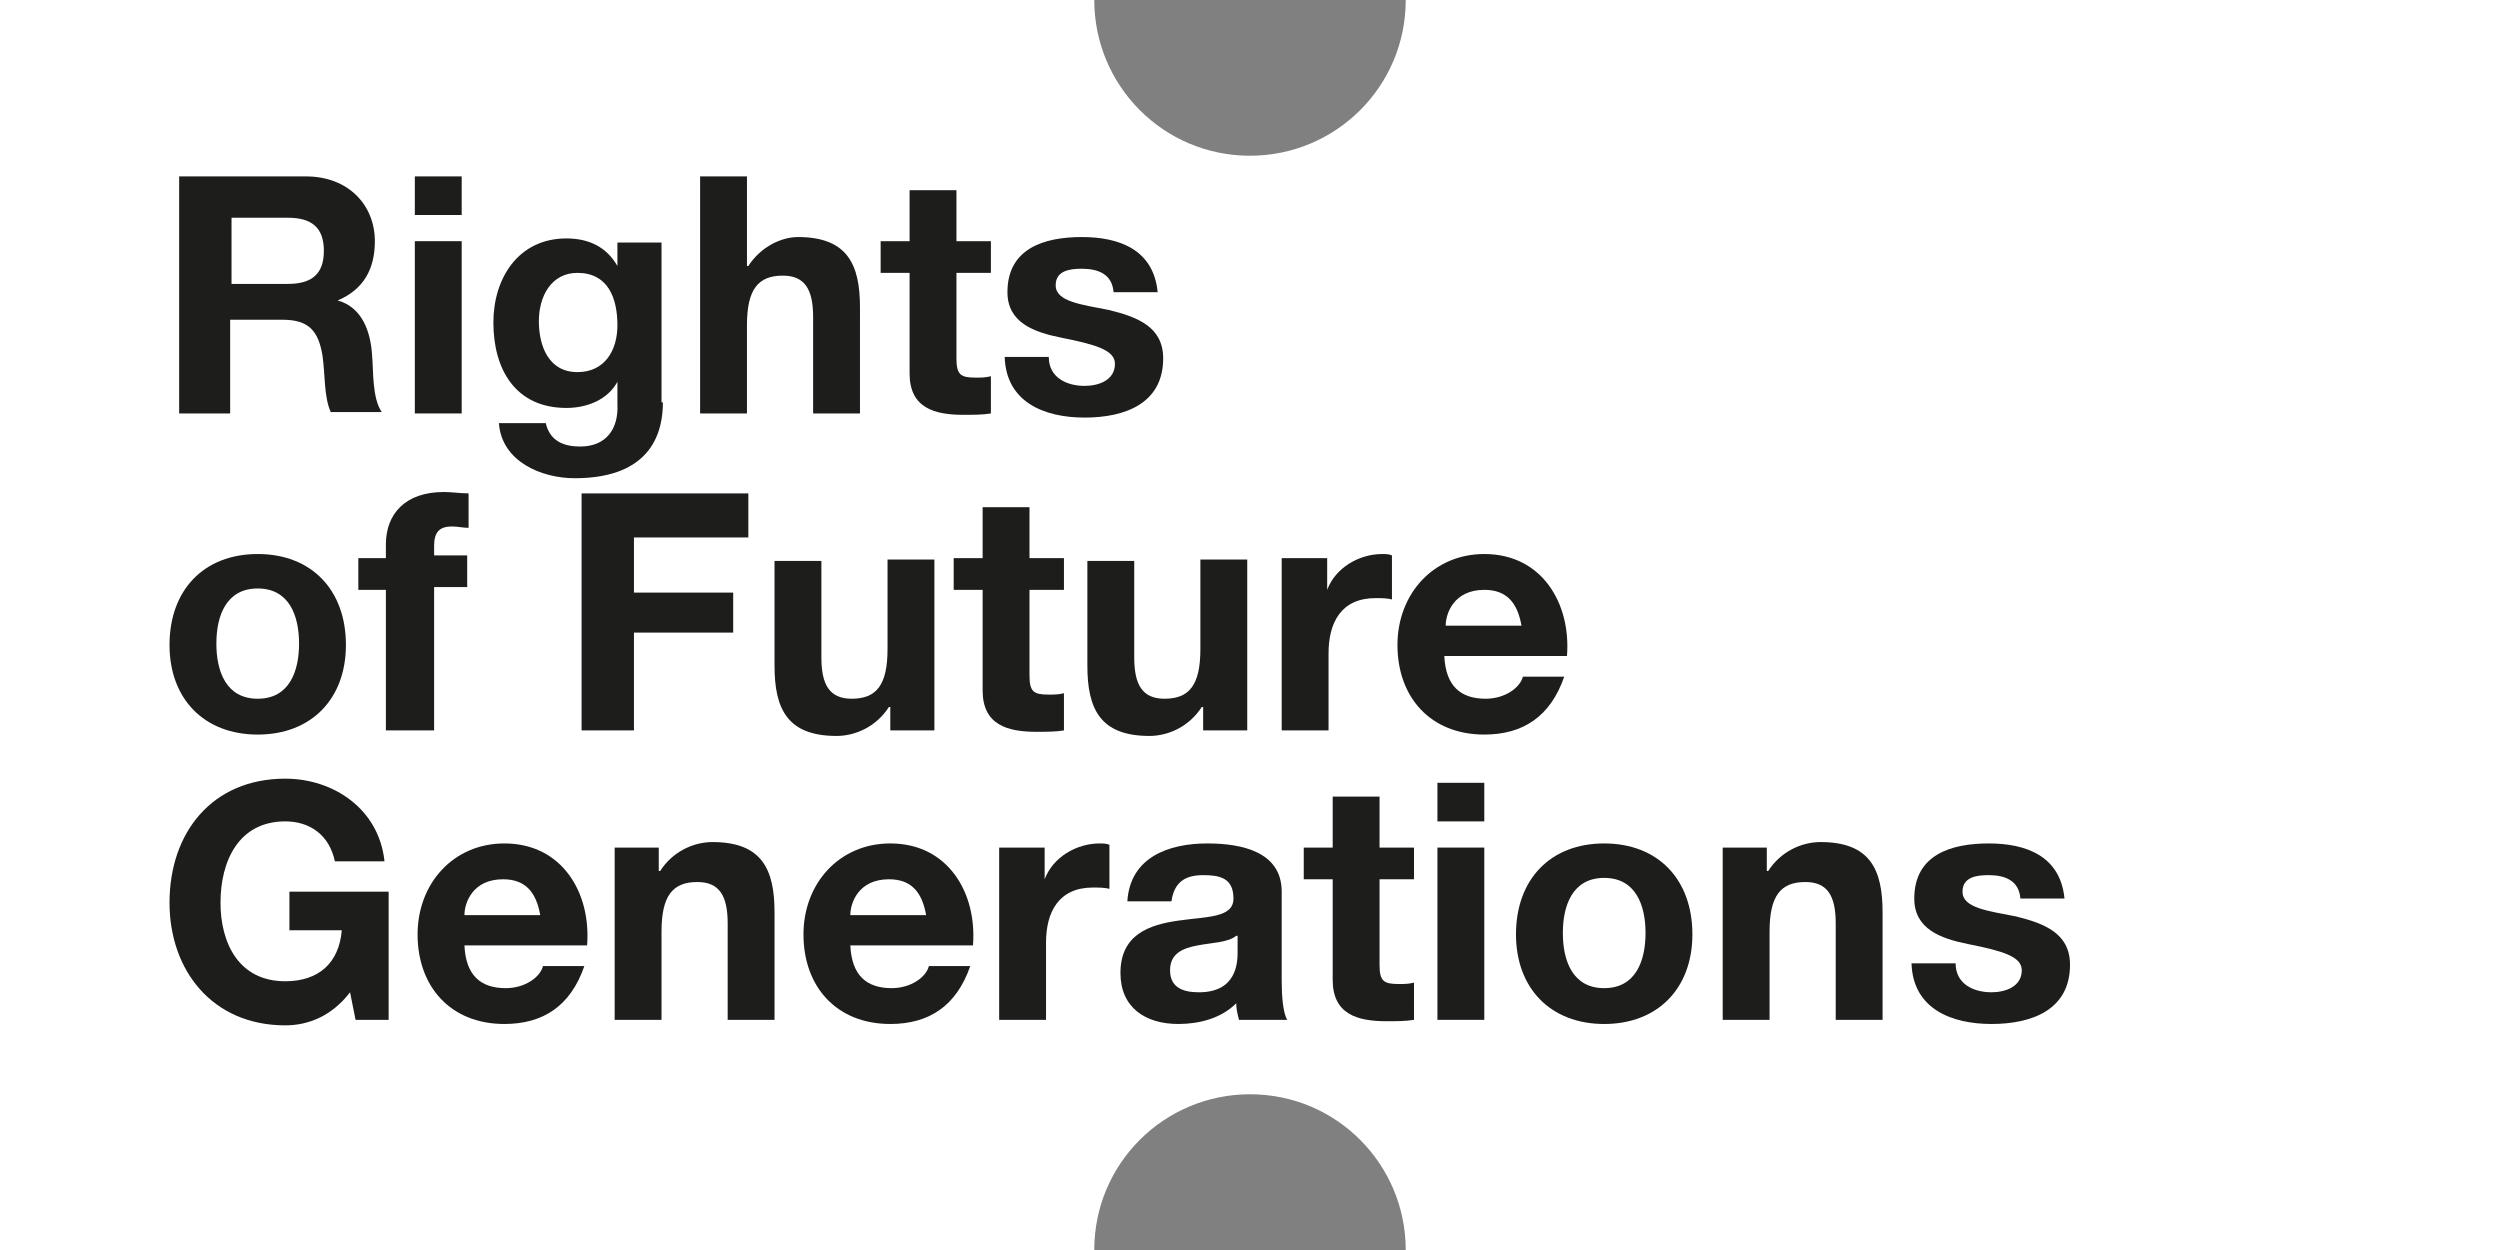 <!-- Generator: Adobe Illustrator 23.1.1, SVG Export Plug-In  -->
<svg version="1.1" xmlns="http://www.w3.org/2000/svg" xmlns:xlink="http://www.w3.org/1999/xlink" x="0px" y="0px" width="181.4px"
	 height="90.7px" viewBox="0 0 181.4 90.7" style="enable-background:new 0 0 181.4 90.7;" xml:space="preserve">
<rect x="0" y="0" width="181.4" height="90.7" fill="#808080" stroke="none"/>
<style type="text/css">
	.st0{fill:#FFFFFF;}
	.st1{fill:#1D1D1B;}
</style>
<defs>
</defs>
<path id="XMLID_123_" class="st0" d="M102,0L102,0c0,6.3-5.1,11.3-11.3,11.3c-6.3,0-11.3-5.1-11.3-11.3l0,0H0v90.7h79.4l0,0
	c0-6.3,5.1-11.3,11.3-11.3c6.3,0,11.3,5.1,11.3,11.3l0,0h79.4V0H102z"/>
<g id="XMLID_1_">
	<g>
		<path id="XMLID_60_" class="st1" d="M13,12.8h9.2c3.1,0,5,2.1,5,4.7c0,2-0.8,3.5-2.7,4.3v0c1.8,0.5,2.4,2.3,2.5,4
			c0.1,1.1,0,3.1,0.7,4.1H24c-0.5-1.1-0.4-2.7-0.6-4.1c-0.3-1.8-1-2.6-2.9-2.6h-3.8V30H13V12.8z M16.8,20.6h4.1
			c1.7,0,2.6-0.7,2.6-2.4c0-1.7-0.9-2.4-2.6-2.4h-4.1V20.6z"/>
		<path id="XMLID_57_" class="st1" d="M33.5,15.6h-3.4v-2.8h3.4V15.6z M30.1,17.5h3.4V30h-3.4V17.5z"/>
		<path id="XMLID_54_" class="st1" d="M48.1,29.2c0,2-0.7,5.5-6.4,5.5c-2.4,0-5.3-1.2-5.5-4h3.4c0.3,1.3,1.3,1.7,2.5,1.7
			c1.9,0,2.8-1.3,2.7-3.1v-1.6h0c-0.7,1.3-2.2,1.9-3.7,1.9c-3.7,0-5.3-2.8-5.3-6.2c0-3.2,1.8-6.1,5.3-6.1c1.6,0,2.9,0.6,3.7,2h0
			v-1.7h3.2V29.2z M44.8,23.6c0-2-0.7-3.8-2.9-3.8c-1.9,0-2.8,1.7-2.8,3.5c0,1.8,0.7,3.7,2.8,3.7C43.9,27,44.8,25.4,44.8,23.6z"/>
		<path id="XMLID_52_" class="st1" d="M50.8,12.8h3.4v6.5h0.1c0.9-1.4,2.4-2.1,3.6-2.1c3.6,0,4.5,2,4.5,5.1V30h-3.4v-7
			c0-2-0.6-3-2.2-3c-1.8,0-2.6,1-2.6,3.6V30h-3.4V12.8z"/>
		<path id="XMLID_50_" class="st1" d="M69.4,17.5h2.5v2.3h-2.5V26c0,1.2,0.3,1.4,1.4,1.4c0.4,0,0.7,0,1.1-0.1V30
			c-0.6,0.1-1.3,0.1-2,0.1c-2.1,0-3.9-0.5-3.9-3v-7.3h-2.1v-2.3H66v-3.7h3.4V17.5z"/>
		<path id="XMLID_48_" class="st1" d="M76.1,25.9c0,1.5,1.3,2.1,2.6,2.1c1,0,2.2-0.4,2.2-1.6c0-1-1.4-1.4-3.9-1.9
			c-2-0.4-3.9-1.1-3.9-3.3c0-3.2,2.7-4,5.4-4c2.7,0,5.2,0.9,5.5,4h-3.2c-0.1-1.3-1.1-1.7-2.3-1.7c-0.8,0-1.9,0.1-1.9,1.2
			c0,1.2,1.9,1.4,3.9,1.8c2,0.5,3.9,1.2,3.9,3.5c0,3.3-2.8,4.3-5.7,4.3c-2.9,0-5.7-1.1-5.8-4.4H76.1z"/>
		<path id="XMLID_45_" class="st1" d="M18.7,40.2c3.9,0,6.4,2.6,6.4,6.6c0,3.9-2.5,6.5-6.4,6.5c-3.9,0-6.4-2.6-6.4-6.5
			C12.3,42.8,14.8,40.2,18.7,40.2z M18.7,50.7c2.3,0,3-2,3-4c0-2-0.7-4-3-4c-2.3,0-3,2-3,4C15.7,48.7,16.4,50.7,18.7,50.7z"/>
		<path id="XMLID_43_" class="st1" d="M28,42.8h-2v-2.3h2v-1c0-2.2,1.4-3.8,4.2-3.8c0.6,0,1.2,0.1,1.8,0.1v2.5
			c-0.4,0-0.8-0.1-1.2-0.1c-0.9,0-1.3,0.4-1.3,1.4v0.7h2.4v2.3h-2.4V53H28V42.8z"/>
		<path id="XMLID_41_" class="st1" d="M42.3,35.8h12V39h-8.3v4h7.2v2.9h-7.2V53h-3.8V35.8z"/>
		<path id="XMLID_39_" class="st1" d="M67.8,53h-3.2v-1.7h-0.1c-0.9,1.4-2.4,2.1-3.8,2.1c-3.6,0-4.5-2-4.5-5.1v-7.6h3.4v7
			c0,2,0.6,3,2.2,3c1.8,0,2.6-1,2.6-3.6v-6.5h3.4V53z"/>
		<path id="XMLID_37_" class="st1" d="M74.7,40.5h2.5v2.3h-2.5V49c0,1.2,0.3,1.4,1.4,1.4c0.4,0,0.7,0,1.1-0.1V53
			c-0.6,0.1-1.3,0.1-2,0.1c-2.1,0-3.9-0.5-3.9-3v-7.3h-2.1v-2.3h2.1v-3.7h3.4V40.5z"/>
		<path id="XMLID_35_" class="st1" d="M90.5,53h-3.2v-1.7h-0.1c-0.9,1.4-2.4,2.1-3.8,2.1c-3.6,0-4.5-2-4.5-5.1v-7.6h3.4v7
			c0,2,0.6,3,2.2,3c1.8,0,2.6-1,2.6-3.6v-6.5h3.4V53z"/>
		<path id="XMLID_33_" class="st1" d="M93.1,40.5h3.2v2.3h0c0.6-1.6,2.3-2.6,4-2.6c0.2,0,0.5,0,0.7,0.1v3.2
			c-0.3-0.1-0.8-0.1-1.2-0.1c-2.5,0-3.4,1.8-3.4,4V53h-3.4V40.5z"/>
		<path id="XMLID_30_" class="st1" d="M104.8,47.6c0.1,2.2,1.2,3.1,3,3.1c1.4,0,2.5-0.8,2.7-1.6h3c-1,2.9-3,4.2-5.8,4.2
			c-3.9,0-6.3-2.7-6.3-6.5c0-3.7,2.6-6.6,6.3-6.6c4.2,0,6.3,3.6,6,7.4H104.8z M110.4,45.4c-0.3-1.7-1.1-2.6-2.7-2.6
			c-2.2,0-2.8,1.7-2.8,2.6H110.4z"/>
		<path id="XMLID_28_" class="st1" d="M25.4,72c-1.3,1.7-3,2.4-4.7,2.4c-5.3,0-8.4-4-8.4-8.9c0-5.1,3.1-9,8.4-9c3.5,0,6.8,2.2,7.2,6
			h-3.6c-0.4-1.9-1.8-2.9-3.6-2.9c-3.4,0-4.7,2.9-4.7,5.9c0,2.9,1.3,5.7,4.7,5.7c2.4,0,3.9-1.3,4.1-3.7H21v-2.8h7.2V74h-2.4L25.4,72
			z"/>
		<path id="XMLID_25_" class="st1" d="M33.7,68.6c0.1,2.2,1.2,3.1,3,3.1c1.4,0,2.5-0.8,2.7-1.6h3c-1,2.9-3,4.2-5.8,4.2
			c-3.9,0-6.3-2.7-6.3-6.5c0-3.7,2.6-6.6,6.3-6.6c4.2,0,6.3,3.6,6,7.4H33.7z M39.2,66.4c-0.3-1.7-1.1-2.6-2.7-2.6
			c-2.2,0-2.8,1.7-2.8,2.6H39.2z"/>
		<path id="XMLID_23_" class="st1" d="M44.6,61.5h3.2v1.7h0.1c0.9-1.4,2.4-2.1,3.8-2.1c3.6,0,4.5,2,4.5,5.1V74h-3.4v-7
			c0-2-0.6-3-2.2-3c-1.8,0-2.6,1-2.6,3.6V74h-3.4V61.5z"/>
		<path id="XMLID_20_" class="st1" d="M61.7,68.6c0.1,2.2,1.2,3.1,3,3.1c1.4,0,2.5-0.8,2.7-1.6h3c-1,2.9-3,4.2-5.8,4.2
			c-3.9,0-6.3-2.7-6.3-6.5c0-3.7,2.6-6.6,6.3-6.6c4.2,0,6.3,3.6,6,7.4H61.7z M67.2,66.4c-0.3-1.7-1.1-2.6-2.7-2.6
			c-2.2,0-2.8,1.7-2.8,2.6H67.2z"/>
		<path id="XMLID_18_" class="st1" d="M72.6,61.5h3.2v2.3h0c0.6-1.6,2.3-2.6,4-2.6c0.2,0,0.5,0,0.7,0.1v3.2
			c-0.3-0.1-0.8-0.1-1.2-0.1c-2.5,0-3.4,1.8-3.4,4V74h-3.4V61.5z"/>
		<path id="XMLID_15_" class="st1" d="M81.8,65.4c0.2-3.2,3-4.2,5.8-4.2c2.5,0,5.4,0.6,5.4,3.5v6.5c0,1.1,0.1,2.3,0.4,2.8h-3.5
			c-0.1-0.4-0.2-0.8-0.2-1.2c-1.1,1.1-2.7,1.5-4.2,1.5c-2.4,0-4.2-1.2-4.2-3.7c0-2.8,2.1-3.5,4.2-3.8c2.1-0.3,4-0.2,4-1.6
			c0-1.5-1-1.7-2.2-1.7c-1.3,0-2.1,0.5-2.3,1.9H81.8z M89.7,67.9c-0.6,0.5-1.8,0.5-2.8,0.7c-1.1,0.2-2,0.6-2,1.8
			c0,1.3,1,1.6,2.1,1.6c2.7,0,2.8-2.1,2.8-2.9V67.9z"/>
		<path id="XMLID_13_" class="st1" d="M100.1,61.5h2.5v2.3h-2.5V70c0,1.2,0.3,1.4,1.4,1.4c0.4,0,0.7,0,1.1-0.1V74
			c-0.6,0.1-1.3,0.1-2,0.1c-2.1,0-3.9-0.5-3.9-3v-7.3h-2.1v-2.3h2.1v-3.7h3.4V61.5z"/>
		<path id="XMLID_10_" class="st1" d="M107.7,59.6h-3.4v-2.8h3.4V59.6z M104.3,61.5h3.4V74h-3.4V61.5z"/>
		<path id="XMLID_7_" class="st1" d="M116.4,61.2c3.9,0,6.4,2.6,6.4,6.6c0,3.9-2.5,6.5-6.4,6.5c-3.9,0-6.4-2.6-6.4-6.5
			C110,63.8,112.5,61.2,116.4,61.2z M116.4,71.7c2.3,0,3-2,3-4c0-2-0.7-4-3-4c-2.3,0-3,2-3,4C113.4,69.7,114.1,71.7,116.4,71.7z"/>
		<path id="XMLID_5_" class="st1" d="M125,61.5h3.2v1.7h0.1c0.9-1.4,2.4-2.1,3.8-2.1c3.6,0,4.5,2,4.5,5.1V74h-3.4v-7
			c0-2-0.6-3-2.2-3c-1.8,0-2.6,1-2.6,3.6V74H125V61.5z"/>
		<path id="XMLID_3_" class="st1" d="M141.9,69.9c0,1.5,1.3,2.1,2.6,2.1c1,0,2.2-0.4,2.2-1.6c0-1-1.4-1.4-3.9-1.9
			c-2-0.4-3.9-1.1-3.9-3.3c0-3.2,2.7-4,5.4-4c2.7,0,5.2,0.9,5.5,4h-3.2c-0.1-1.3-1.1-1.7-2.3-1.7c-0.8,0-1.9,0.1-1.9,1.2
			c0,1.2,1.9,1.4,3.9,1.8c2,0.5,3.9,1.2,3.9,3.5c0,3.3-2.8,4.3-5.7,4.3c-2.9,0-5.7-1.1-5.8-4.4H141.9z"/>
	</g>
</g>
</svg>
